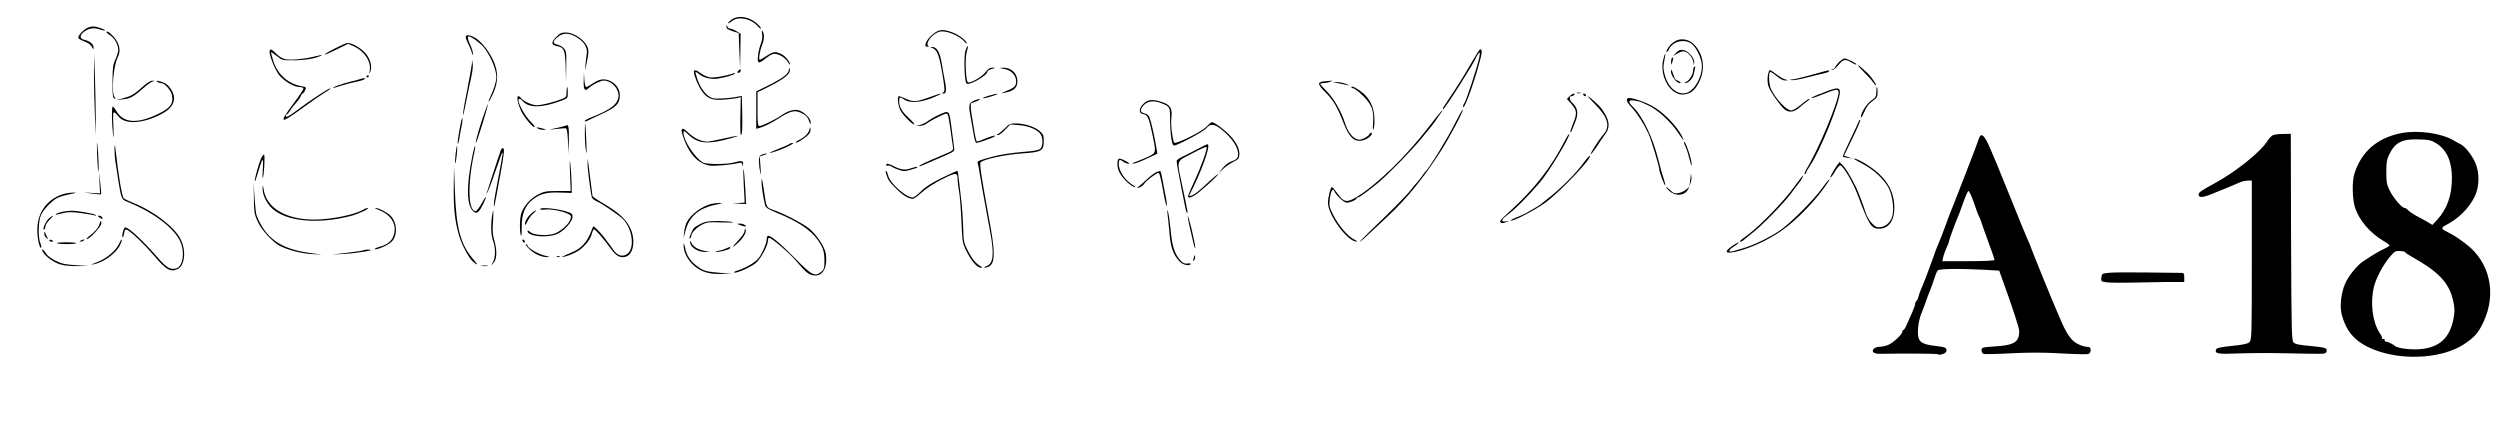 <?xml version="1.0" standalone="no"?>
<!DOCTYPE svg PUBLIC "-//W3C//DTD SVG 20010904//EN"
 "http://www.w3.org/TR/2001/REC-SVG-20010904/DTD/svg10.dtd">
<svg version="1.0" xmlns="http://www.w3.org/2000/svg"
 width="1924pt" height="343pt" viewBox="0 0 1924 343"
 preserveAspectRatio="xMidYMid meet">

<g transform="translate(0,343) scale(0.1,-0.1)"
fill="#000000" stroke="none">
<path d="M5625 3275 c-36 -29 -24 -34 12 -5 47 37 144 16 194 -41 9 -11 20
-19 24 -19 5 0 -2 12 -16 26 -61 65 -160 84 -214 39z"/>
<path d="M5591 3225 c-1 -15 10 -23 47 -35 l47 -15 5 -135 6 -135 2 133 2 132
-32 20 c-18 11 -41 20 -50 20 -9 0 -19 8 -21 18 -4 14 -5 14 -6 -3z"/>
<path d="M674 3216 c-33 -15 -77 -63 -71 -79 1 -5 23 -17 47 -26 27 -10 50
-26 57 -41 12 -24 13 -24 13 -3 0 24 -29 47 -72 57 -36 8 -36 35 -2 61 37 28
76 34 120 19 45 -15 60 -10 18 6 -49 19 -78 21 -110 6z"/>
<path d="M5865 3169 c4 -23 1 -49 -9 -74 -9 -21 -19 -62 -22 -91 -8 -64 3 -69
56 -25 19 15 45 31 57 35 31 10 91 -21 114 -58 10 -17 19 -27 19 -23 0 22 -36
66 -67 81 -47 22 -61 20 -113 -14 -25 -16 -49 -30 -53 -30 -11 0 1 73 19 116
16 39 18 83 3 104 -7 11 -8 5 -4 -21z"/>
<path d="M7190 3175 c-58 -43 -89 -105 -52 -105 11 0 13 3 5 8 -18 12 11 63
52 91 27 18 44 22 74 18 51 -6 128 -45 152 -76 10 -13 19 -19 19 -14 0 19 -59
64 -109 83 -68 26 -100 25 -141 -5z"/>
<path d="M820 3183 c0 -5 13 -16 29 -26 32 -19 61 -72 61 -112 0 -14 -10 -47
-22 -73 -19 -40 -22 -65 -22 -171 -1 -102 2 -125 14 -129 12 -4 13 -2 3 9 -28
28 -11 242 23 307 23 44 17 94 -16 140 -28 39 -70 72 -70 55z"/>
<path d="M4282 3147 c-42 -43 -41 -63 2 -71 57 -11 65 -28 69 -156 l3 -115 2
116 c2 104 0 117 -19 138 -11 12 -34 24 -50 28 -37 7 -37 25 2 57 42 36 92 35
151 -3 58 -37 82 -80 73 -130 -3 -20 -8 -58 -10 -86 -2 -27 -2 -39 1 -25 2 14
9 48 15 76 7 29 9 63 5 77 -15 63 -103 127 -174 127 -30 0 -45 -7 -70 -33z"/>
<path d="M3585 3150 c-3 -5 4 -29 16 -52 12 -24 26 -56 30 -73 6 -25 7 -26 8
-7 1 13 -8 42 -19 64 -20 42 -25 68 -13 68 19 0 92 -53 118 -86 52 -67 95
-170 95 -228 0 -33 -21 -99 -45 -147 -8 -15 -15 -34 -15 -41 0 -7 15 19 33 57
44 97 44 173 0 267 -36 76 -103 155 -150 174 -38 17 -50 17 -58 4z"/>
<path d="M12896 3115 c-16 -8 -35 -23 -43 -33 -23 -29 -34 -52 -26 -52 5 0 13
10 18 22 27 59 118 82 172 42 34 -25 70 -94 79 -150 13 -89 -51 -212 -120
-230 -66 -16 -135 40 -162 133 -14 48 -15 67 -6 112 15 70 8 78 -8 11 -31
-131 59 -280 162 -267 52 7 84 34 115 97 51 101 33 220 -45 293 -37 35 -95 45
-136 22z"/>
<path d="M2571 3054 c-47 -24 -79 -44 -72 -44 8 0 51 19 97 42 l83 41 43 -19
c84 -38 137 -120 123 -191 -5 -26 -5 -27 5 -5 16 38 1 97 -36 141 -35 41 -106
82 -140 80 -10 0 -57 -21 -103 -45z"/>
<path d="M7430 3040 c-14 -43 -8 -236 8 -252 20 -20 162 61 162 93 0 4 15 13
33 18 31 9 31 9 5 10 -20 1 -34 -9 -55 -36 -28 -37 -121 -89 -135 -75 -16 16
-22 191 -8 232 7 22 11 42 8 45 -3 3 -11 -13 -18 -35z"/>
<path d="M7170 3063 c46 -17 60 -56 91 -256 10 -67 10 -80 -2 -88 -11 -7 -11
-9 4 -9 20 0 23 36 8 103 -5 23 -15 76 -21 117 -16 100 -39 140 -80 139 -13
-1 -13 -1 0 -6z"/>
<path d="M2076 3041 c-11 -18 35 -139 70 -186 37 -48 116 -95 161 -95 12 0 24
-4 28 -9 3 -5 -31 -58 -75 -116 -119 -160 -108 -165 71 -34 68 50 147 104 174
120 28 16 44 29 37 29 -15 0 -161 -96 -261 -172 -65 -48 -81 -56 -81 -38 0 6
4 10 8 10 4 0 15 13 25 29 9 16 30 43 46 60 17 18 33 41 36 52 4 10 10 19 14
19 4 0 13 11 19 25 11 23 9 25 -26 31 -105 19 -186 91 -219 196 -11 35 -19 65
-17 67 1 1 21 -12 44 -30 42 -34 44 -34 139 -33 60 1 118 8 154 18 73 22 70
30 -3 11 -72 -19 -179 -29 -223 -21 -21 4 -50 21 -70 41 -37 37 -43 40 -51 26z"/>
<path d="M11325 2948 c-32 -57 -92 -155 -134 -218 -42 -63 -80 -121 -84 -127
-4 -7 -4 -13 0 -13 13 1 252 378 253 399 0 3 8 15 16 26 15 19 15 17 9 -25 -9
-53 -102 -341 -116 -354 -5 -6 -9 -17 -9 -25 1 -43 72 144 119 313 29 102 31
126 12 126 -5 0 -34 -46 -66 -102z"/>
<path d="M12900 3024 l-25 -25 36 20 c28 17 42 19 61 12 28 -10 54 -46 61 -82
l4 -24 2 25 c1 35 -46 89 -84 95 -23 4 -36 -1 -55 -21z"/>
<path d="M723 2865 c0 -82 3 -224 7 -315 l6 -165 1 130 c0 72 -3 213 -6 315
l-7 185 -1 -150z"/>
<path d="M12867 2983 c-4 -3 -7 -18 -6 -32 1 -26 1 -25 10 3 9 31 7 41 -4 29z"/>
<path d="M14149 2948 c-16 -18 -29 -36 -29 -39 0 -4 -8 -10 -17 -12 -15 -4
-15 -5 -2 -6 9 0 30 17 48 39 36 45 52 48 100 19 18 -11 35 -18 38 -15 7 6
-72 46 -92 46 -9 0 -29 -15 -46 -32z"/>
<path d="M3632 2944 c-1 -17 -18 -111 -37 -209 -20 -98 -34 -183 -32 -189 2
-6 11 30 20 79 10 50 21 108 26 130 28 121 32 153 29 185 -5 34 -5 35 -6 4z"/>
<path d="M14300 2926 c0 -4 22 -28 48 -54 27 -26 57 -60 67 -75 10 -15 20 -25
23 -23 5 5 -41 70 -63 91 -6 6 -25 23 -43 39 -18 17 -32 26 -32 22z"/>
<path d="M13037 2913 c-4 -3 -7 -15 -7 -25 0 -30 -29 -78 -53 -88 -14 -6 -16
-9 -6 -9 22 -1 58 35 64 67 15 68 15 68 2 55z"/>
<path d="M6071 2893 c-1 -30 -47 -65 -157 -120 l-94 -46 0 -144 0 -144 23 6
c42 12 92 37 153 76 82 53 117 62 161 44 42 -18 57 -32 71 -70 10 -27 10 -28
11 -6 1 31 -57 86 -99 94 -33 7 -82 -9 -128 -42 -41 -29 -147 -81 -166 -81
-14 0 -16 17 -16 130 l0 130 73 36 c138 68 188 110 174 146 -3 7 -6 4 -6 -9z"/>
<path d="M7730 2899 c54 -10 90 -49 90 -95 0 -37 -12 -49 -77 -75 -42 -17 -43
-19 -13 -13 72 13 100 38 100 89 0 61 -48 106 -112 104 -30 -1 -29 -2 12 -10z"/>
<path d="M5682 2885 c-11 -12 -10 -15 3 -15 8 0 15 7 15 15 0 18 -2 18 -18 0z"/>
<path d="M12860 2878 c0 -31 44 -88 68 -88 11 1 8 6 -10 16 -16 8 -28 16 -28
17 0 1 -7 20 -15 42 -12 35 -14 36 -15 13z"/>
<path d="M5340 2875 c0 -27 38 -116 65 -151 41 -54 75 -67 164 -61 42 3 89 9
104 12 l28 8 -3 -147 c-2 -80 0 -146 4 -146 10 0 13 53 10 184 l-3 118 -32 -6
c-54 -12 -165 -19 -190 -12 -46 11 -95 71 -121 150 -9 27 -15 50 -13 52 2 2
14 -5 27 -16 32 -28 94 -43 144 -35 60 10 120 27 131 38 7 7 3 7 -10 3 -58
-21 -153 -37 -185 -31 -19 4 -49 18 -67 31 -36 28 -53 30 -53 9z"/>
<path d="M13605 2846 c-4 -26 -2 -59 5 -80 12 -39 90 -149 124 -178 33 -27 74
-22 115 15 20 17 47 40 61 49 14 9 20 17 14 17 -5 1 -34 -19 -63 -44 -29 -25
-63 -45 -75 -45 -36 0 -116 83 -156 164 -15 30 -21 119 -8 131 4 4 26 -9 49
-29 27 -22 52 -36 68 -35 26 1 26 1 -3 9 -16 5 -46 23 -67 40 -21 16 -42 30
-48 30 -5 0 -13 -20 -16 -44z"/>
<path d="M13945 2855 c-66 -19 -133 -35 -150 -36 -27 -2 -27 -2 -5 -6 14 -2
70 8 125 23 55 14 112 28 128 31 15 3 30 9 33 14 7 12 5 12 -131 -26z"/>
<path d="M4492 2808 c-2 -71 9 -85 40 -55 26 25 90 57 114 57 58 0 114 -57
114 -116 0 -61 -55 -106 -202 -164 -32 -12 -58 -26 -58 -31 0 -5 8 -5 18 0 9
6 60 30 113 54 111 51 139 80 139 142 0 48 -25 87 -70 110 -45 23 -87 18 -135
-15 -24 -16 -48 -30 -54 -30 -5 0 -12 26 -14 58 l-3 57 -2 -67z"/>
<path d="M2820 2839 c0 -5 5 -7 10 -4 6 3 10 8 10 11 0 2 -4 4 -10 4 -5 0 -10
-5 -10 -11z"/>
<path d="M2770 2821 c-14 -5 -47 -14 -75 -20 -58 -14 -137 -42 -132 -47 2 -2
29 5 61 16 31 10 82 24 113 30 31 5 62 15 67 20 12 12 2 12 -34 1z"/>
<path d="M1096 2761 c-65 -59 -85 -70 -151 -88 l-50 -13 47 5 c61 6 85 19 166
91 26 23 56 44 67 47 18 4 18 5 -2 6 -14 1 -43 -18 -77 -48z"/>
<path d="M1210 2801 c8 -6 23 -11 32 -11 26 0 75 -56 82 -95 12 -60 -13 -96
-97 -137 -163 -82 -272 -78 -328 12 -13 22 -27 40 -31 40 -10 0 -8 -136 2
-215 6 -41 6 -22 3 59 -5 99 -3 117 8 110 8 -4 20 -16 27 -26 50 -69 190 -62
336 15 64 34 96 74 96 122 0 36 -30 88 -62 109 -28 18 -92 34 -68 17z"/>
<path d="M10183 2803 c-47 -6 -42 -25 22 -88 58 -59 88 -110 135 -232 44 -114
86 -151 153 -132 36 10 75 44 63 56 -4 5 -12 0 -18 -11 -5 -10 -25 -24 -44
-32 -30 -13 -38 -12 -63 0 -32 17 -62 62 -81 122 -27 86 -85 187 -137 239 -29
29 -53 56 -53 59 0 3 12 6 28 7 15 0 36 4 47 9 l20 9 -20 -1 c-11 -1 -35 -3
-52 -5z"/>
<path d="M10295 2790 c22 -4 54 -10 70 -14 27 -6 27 -5 -5 8 -19 8 -51 14 -70
14 l-35 -1 40 -7z"/>
<path d="M10400 2760 c0 -5 7 -10 16 -10 8 0 42 -26 74 -58 68 -68 85 -113 77
-212 -3 -49 -2 -59 5 -40 5 14 8 55 5 92 -5 75 -35 138 -88 182 -41 35 -89 60
-89 46z"/>
<path d="M4360 2721 c0 -36 -3 -40 -39 -54 -56 -23 -154 -47 -190 -47 -35 0
-100 29 -120 54 -39 47 -39 -16 0 -99 23 -48 94 -133 104 -123 3 3 -12 23 -34
45 -37 36 -91 131 -91 161 0 17 15 15 31 -4 47 -57 149 -56 302 2 46 18 47 19
47 61 0 24 -2 43 -5 43 -3 0 -5 -18 -5 -39z"/>
<path d="M14440 2721 c0 -33 -5 -42 -38 -64 -38 -25 -87 -106 -79 -130 2 -6
13 14 26 44 15 38 34 62 62 81 34 25 39 33 39 68 0 22 -2 40 -5 40 -3 0 -5
-17 -5 -39z"/>
<path d="M14055 2726 c-33 -13 -73 -29 -89 -35 -16 -6 -27 -13 -25 -16 3 -2
43 11 89 30 99 40 120 43 120 15 0 -69 -158 -447 -245 -587 -14 -24 -21 -43
-16 -43 6 0 11 5 11 11 0 6 13 29 29 52 80 117 231 490 231 569 0 35 -22 36
-105 4z"/>
<path d="M12138 2713 c6 -2 18 -2 25 0 6 3 1 5 -13 5 -14 0 -19 -2 -12 -5z"/>
<path d="M7145 2679 c-95 -34 -116 -35 -174 -9 -24 11 -47 20 -52 20 -16 0 -9
-70 10 -109 20 -37 98 -117 108 -108 2 3 -16 24 -42 48 -54 50 -75 86 -75 129
0 35 6 37 40 13 39 -27 121 -23 208 11 39 16 72 31 72 33 0 5 -12 2 -95 -28z"/>
<path d="M7605 2692 c-27 -8 -45 -16 -40 -18 6 -2 37 5 70 16 33 10 51 19 40
18 -11 0 -42 -7 -70 -16z"/>
<path d="M12080 2690 l-21 -21 36 -41 c42 -49 43 -72 10 -152 -13 -33 -22 -62
-20 -64 2 -3 9 6 14 19 5 13 16 41 25 63 26 63 18 109 -26 147 -21 19 -24 49
-4 49 8 0 18 5 21 10 11 18 -15 10 -35 -10z"/>
<path d="M12185 2700 c3 -5 11 -10 16 -10 6 0 7 5 4 10 -3 6 -11 10 -16 10 -6
0 -7 -4 -4 -10z"/>
<path d="M12220 2688 c0 -2 27 -32 61 -66 94 -97 112 -164 61 -224 -36 -41
-105 -149 -99 -154 2 -3 23 24 46 58 22 35 52 78 66 97 41 55 31 114 -31 197
-21 28 -104 101 -104 92z"/>
<path d="M12526 2673 c-13 -13 -5 -32 35 -74 42 -46 90 -121 127 -201 21 -47
82 -249 82 -274 0 -19 41 -126 46 -121 2 2 -3 24 -11 48 -9 24 -28 91 -42 149
-42 170 -124 341 -199 411 -38 36 -32 53 16 45 23 -3 49 -10 58 -15 9 -5 31
-15 47 -22 70 -31 175 -127 230 -211 42 -64 54 -75 29 -25 -38 73 -125 166
-206 218 -63 41 -197 87 -212 72z"/>
<path d="M7493 2654 c-37 -16 -40 -34 -24 -121 5 -26 15 -83 22 -125 6 -43 17
-78 23 -78 11 0 60 16 120 39 16 7 26 14 24 17 -3 3 -34 -6 -69 -20 -34 -15
-66 -26 -70 -26 -4 0 -13 33 -19 73 -7 39 -16 96 -21 126 -12 74 -11 101 4
101 18 1 74 28 57 28 -8 0 -30 -6 -47 -14z"/>
<path d="M8799 2630 c-36 -35 -36 -73 -2 -78 34 -5 44 -25 69 -144 34 -161 36
-153 -43 -190 -38 -16 -79 -34 -93 -38 -18 -6 -20 -9 -6 -9 10 -1 55 16 101
38 l82 38 -7 44 c-14 85 -41 204 -52 232 -7 19 -20 30 -39 34 -37 7 -38 32 -3
67 30 29 76 34 129 13 70 -28 70 -27 70 -129 1 -115 14 -198 30 -198 28 0 231
109 250 134 25 33 58 33 102 0 102 -77 156 -166 138 -224 -4 -11 -21 -24 -43
-30 -23 -7 -50 -27 -72 -53 l-34 -42 37 35 c21 19 57 44 80 55 35 16 43 26 45
51 4 43 -17 90 -67 146 -40 44 -124 108 -144 108 -5 0 -24 -16 -42 -35 -39
-41 -244 -141 -250 -122 -16 51 -26 140 -20 190 8 74 -7 99 -71 121 -73 25
-110 21 -145 -14z"/>
<path d="M3736 2583 c-40 -109 -78 -241 -74 -253 2 -5 24 59 50 143 46 150 57
202 24 110z"/>
<path d="M11204 2493 c-61 -123 -206 -361 -234 -383 -3 -3 -17 -21 -30 -40
-13 -19 -31 -42 -40 -50 -8 -8 -28 -32 -43 -52 -26 -36 -155 -166 -316 -320
-45 -43 -78 -78 -74 -78 3 0 38 30 77 68 39 37 100 94 136 127 144 133 276
296 407 500 71 110 178 313 170 321 -2 3 -26 -39 -53 -93z"/>
<path d="M11001 2460 c-185 -240 -403 -451 -565 -549 -71 -42 -94 -38 -142 29
-20 28 -39 50 -44 50 -10 0 -30 -80 -30 -122 0 -93 154 -301 220 -297 8 0 2 7
-15 14 -46 20 -120 105 -161 184 -34 66 -36 76 -30 129 7 58 24 90 34 63 10
-30 75 -91 96 -91 26 0 76 22 76 33 0 4 4 7 10 7 11 0 77 48 155 112 79 66
264 255 335 343 35 44 67 82 70 85 6 5 71 97 84 118 22 37 -11 -1 -93 -108z"/>
<path d="M7223 2545 c-29 -13 -67 -35 -85 -49 -18 -13 -46 -26 -63 -29 l-30
-4 31 -2 c17 0 42 7 55 18 26 20 112 65 145 75 19 6 21 0 38 -116 9 -68 19
-133 21 -145 4 -18 -5 -25 -73 -53 -133 -56 -192 -83 -187 -88 2 -3 20 3 40
12 19 9 50 22 68 30 165 70 162 69 161 92 -1 11 -10 79 -20 152 -19 149 -16
146 -101 107z"/>
<path d="M3536 2431 c-10 -56 -16 -104 -13 -107 3 -3 8 14 12 38 3 24 11 66
17 94 6 28 9 57 6 65 -2 7 -12 -33 -22 -90z"/>
<path d="M14304 2494 c-4 -10 -33 -75 -66 -142 -33 -68 -58 -126 -56 -128 3
-2 20 -6 39 -9 l34 -5 -31 11 -32 11 65 135 c36 73 63 137 60 140 -4 3 -9 -3
-13 -13z"/>
<path d="M4501 2399 c0 -46 4 -106 9 -134 5 -31 6 0 2 80 -5 148 -12 180 -11
54z"/>
<path d="M7737 2446 c-18 -18 -41 -38 -52 -44 -15 -8 -16 -11 -5 -12 9 0 34
18 55 41 l40 41 66 -5 c76 -5 150 -37 170 -74 17 -32 15 -89 -5 -108 -11 -11
-50 -18 -143 -25 -74 -6 -166 -20 -218 -34 -116 -31 -127 -36 -121 -52 3 -7 8
-30 11 -51 12 -78 44 -256 85 -476 33 -175 25 -246 -29 -266 -23 -8 -23 -10
-5 -10 11 -1 29 8 40 20 32 35 29 123 -11 339 -63 342 -78 441 -68 451 24 24
193 60 316 68 153 10 170 19 170 97 0 40 -4 51 -31 75 -37 33 -117 59 -184 59
-43 0 -53 -4 -81 -34z"/>
<path d="M4358 2464 c-3 -2 -36 -11 -74 -19 -66 -14 -67 -15 -14 -9 30 3 64 7
75 7 18 2 20 -6 26 -98 l5 -100 2 107 c2 95 -4 128 -20 112z"/>
<path d="M4140 2440 c8 -5 26 -9 40 -9 l25 1 -25 8 c-14 4 -32 8 -40 9 -13 1
-13 0 0 -9z"/>
<path d="M6231 2439 c-1 -26 -37 -65 -77 -84 -19 -9 -33 -19 -30 -22 9 -9 94
50 107 73 6 12 9 28 6 36 -4 9 -6 9 -6 -3z"/>
<path d="M5248 2434 c-9 -8 11 -72 39 -129 43 -87 100 -136 173 -149 34 -6
169 6 222 19 20 5 27 3 31 -12 4 -15 5 -14 6 5 1 25 -14 28 -69 12 -53 -16
-211 -16 -239 -1 -61 33 -151 170 -151 230 0 19 5 17 41 -18 72 -68 149 -74
327 -24 87 24 55 23 -58 -3 -58 -13 -114 -24 -125 -24 -44 0 -95 22 -138 60
-47 42 -50 44 -59 34z"/>
<path d="M18483 2406 c-185 -35 -309 -141 -363 -311 -20 -60 -17 -200 5 -265
32 -96 116 -194 218 -254 26 -15 47 -31 47 -35 0 -4 -21 -17 -47 -29 -27 -12
-68 -36 -93 -52 -25 -16 -54 -36 -64 -42 -46 -30 -110 -109 -137 -169 -30 -66
-43 -169 -29 -230 36 -152 119 -237 287 -293 216 -72 496 -49 653 53 82 53
113 88 152 171 105 222 50 465 -137 605 -64 48 -97 69 -137 88 -50 24 -54 33
-19 52 102 52 181 130 226 222 38 76 39 187 3 265 -28 60 -80 124 -113 139
-11 5 -33 17 -50 27 -93 57 -272 82 -402 58z m268 -80 c80 -51 119 -138 119
-266 0 -134 -37 -238 -114 -322 l-36 -39 -42 25 c-24 14 -62 35 -86 47 -23 13
-50 31 -59 41 -9 10 -21 18 -28 18 -20 0 -83 73 -112 130 -24 48 -28 66 -28
145 0 72 4 99 22 135 45 94 100 122 229 117 79 -2 96 -6 135 -31z m-241 -837
c0 -4 26 -21 58 -39 192 -107 275 -192 307 -317 19 -72 19 -114 0 -187 -34
-131 -118 -196 -263 -204 -75 -4 -167 10 -182 27 -8 10 -64 35 -72 33 -5 -1
-7 4 -5 10 1 7 -5 12 -13 10 -8 -2 -12 -1 -8 3 3 4 -4 22 -17 41 -56 83 -75
231 -46 354 16 68 70 169 123 233 37 43 44 47 79 45 22 -1 39 -5 39 -9z"/>
<path d="M12050 2360 c-114 -224 -244 -389 -454 -578 -42 -38 -56 -56 -49 -63
8 -8 19 -8 40 0 l28 11 -27 -4 c-38 -5 -35 13 7 45 68 51 159 142 256 255 68
79 237 359 225 371 -3 3 -14 -14 -26 -37z"/>
<path d="M17494 2390 c-12 -5 -31 -24 -42 -42 -53 -86 -242 -238 -407 -328
-102 -55 -125 -71 -125 -86 0 -26 29 -26 92 -1 114 46 193 78 225 93 17 8 45
14 62 14 l31 0 0 -613 c0 -587 -1 -615 -19 -631 -13 -12 -52 -20 -134 -28 -86
-9 -118 -16 -122 -27 -13 -33 16 -38 170 -31 83 3 251 4 375 1 295 -6 289 -6
301 6 5 5 7 16 4 25 -5 11 -34 17 -121 25 -85 7 -119 14 -132 27 -16 15 -17
77 -20 811 l-2 795 -58 -1 c-31 0 -67 -4 -78 -9z"/>
<path d="M15231 2368 c-4 -13 -18 -50 -30 -83 -13 -33 -47 -123 -77 -200 -30
-77 -64 -165 -76 -195 -11 -30 -27 -68 -34 -85 -7 -16 -24 -61 -37 -100 -25
-68 -49 -129 -67 -170 -5 -11 -21 -54 -35 -95 -30 -84 -70 -190 -90 -235 -7
-16 -17 -42 -20 -58 -4 -15 -11 -30 -16 -33 -5 -3 -9 -12 -9 -19 0 -8 -10 -38
-23 -67 -13 -29 -32 -72 -42 -95 -10 -24 -22 -43 -27 -43 -4 0 -8 -6 -8 -13 0
-21 -75 -90 -112 -103 -18 -7 -47 -13 -64 -13 -37 -1 -63 -26 -46 -43 6 -6 26
-11 44 -11 183 3 442 2 449 -3 19 -12 69 7 69 26 0 26 -5 28 -94 39 -102 12
-126 33 -126 105 0 50 12 111 30 151 5 11 18 47 30 80 11 33 25 69 30 80 5 11
19 49 31 85 11 36 25 71 31 78 12 14 158 16 354 6 l120 -7 27 -76 c79 -218
127 -365 127 -391 0 -82 -39 -107 -186 -116 -99 -7 -104 -8 -104 -29 0 -13 7
-25 15 -29 8 -3 104 -1 212 5 140 7 254 7 389 -1 105 -6 198 -8 207 -4 23 9
22 54 0 54 -39 0 -92 22 -120 49 -32 31 -59 76 -93 156 -12 28 -25 59 -30 70
-27 59 -200 484 -200 491 0 3 -11 30 -25 60 -14 30 -72 172 -130 317 -125 308
-117 289 -164 397 -39 89 -64 111 -80 68z m-60 -445 c9 -21 24 -63 34 -93 10
-30 21 -59 25 -65 4 -5 11 -21 15 -35 4 -14 29 -85 56 -158 27 -72 49 -137 49
-142 0 -6 -74 -10 -201 -10 l-201 0 7 33 c4 17 16 50 26 71 11 22 19 45 19 50
0 10 49 145 70 191 5 11 18 47 30 80 27 78 44 115 50 115 3 0 12 -17 21 -37z"/>
<path d="M747 2245 c3 -71 7 -132 9 -134 7 -7 2 130 -6 199 -5 43 -6 21 -3
-65z"/>
<path d="M12960 2334 c0 -6 7 -24 15 -41 8 -17 21 -59 29 -94 8 -35 14 -52 15
-38 1 15 -8 55 -19 90 -20 63 -40 104 -40 83z"/>
<path d="M881 2284 c0 -28 3 -75 8 -105 5 -30 15 -90 21 -134 21 -136 26 -151
63 -165 192 -76 349 -189 407 -294 46 -84 32 -208 -26 -222 -44 -11 -71 5
-135 78 -118 135 -228 238 -255 238 -12 0 -30 -68 -20 -77 2 -3 8 11 11 31 6
29 10 34 24 27 39 -22 131 -110 209 -201 90 -107 124 -126 178 -101 57 26 69
143 23 232 -46 92 -207 215 -360 276 -35 14 -69 30 -76 37 -15 14 -39 158 -67
401 -1 17 -4 7 -5 -21z"/>
<path d="M6075 2321 c-6 -4 -43 -21 -83 -36 -84 -33 -91 -44 -10 -16 67 23
139 60 118 61 -9 0 -20 -4 -25 -9z"/>
<path d="M9210 2280 c-41 -22 -92 -48 -112 -57 -21 -10 -40 -23 -42 -29 -2 -6
9 -76 25 -155 16 -79 33 -165 38 -192 4 -26 11 -50 15 -54 10 -11 7 8 -29 178
-51 242 -58 210 67 277 58 31 109 54 113 51 10 -11 -41 -153 -97 -272 -28 -59
-48 -110 -45 -113 15 -15 59 11 144 88 51 45 90 84 88 87 -3 2 -31 -20 -63
-50 -89 -83 -117 -106 -142 -114 -12 -4 -20 -3 -18 1 93 177 171 394 141 394
-5 0 -42 -18 -83 -40z"/>
<path d="M3506 2244 c-4 -37 -5 -69 -2 -71 2 -3 7 25 11 62 4 36 5 68 3 71 -3
2 -8 -25 -12 -62z"/>
<path d="M3637 2238 c-52 -250 -47 -403 14 -441 21 -13 39 4 68 63 33 68 24
72 -12 5 -18 -33 -39 -60 -47 -60 -58 0 -63 214 -9 454 5 24 8 46 5 48 -2 2
-11 -29 -19 -69z"/>
<path d="M3855 2278 c-2 -7 -27 -82 -55 -166 -61 -184 -65 -198 -44 -152 10
19 39 98 65 175 52 153 57 157 34 33 -9 -46 -20 -105 -25 -133 -5 -27 -13 -74
-19 -103 -6 -30 -11 -68 -10 -85 1 -18 9 15 19 73 10 58 26 143 35 190 25 139
29 180 16 180 -6 0 -13 -6 -16 -12z"/>
<path d="M5863 2240 c-19 -8 -23 -17 -22 -52 0 -24 4 -61 9 -83 6 -29 7 -17 3
41 l-6 80 34 11 c19 6 27 11 19 11 -8 1 -25 -3 -37 -8z"/>
<path d="M2010 2213 c-17 -37 -50 -154 -49 -173 1 -16 6 0 33 90 27 90 35 92
29 5 -3 -44 -3 -78 -1 -75 10 9 19 180 10 180 -5 0 -15 -12 -22 -27z"/>
<path d="M4387 2098 l5 -138 -100 0 c-90 0 -105 -3 -153 -28 -60 -31 -113 -93
-129 -150 -11 -42 -12 -138 -1 -165 4 -10 7 19 6 65 0 105 26 167 88 215 58
43 107 55 210 51 l87 -3 -1 75 c-1 41 -5 107 -9 145 -6 48 -7 27 -3 -67z"/>
<path d="M12187 2177 c-58 -81 -179 -202 -277 -277 -25 -19 -47 -37 -50 -40
-5 -6 -51 -34 -115 -70 -16 -9 -52 -25 -79 -35 -27 -11 -44 -21 -38 -23 19 -6
193 85 267 140 117 86 375 360 338 358 -4 -1 -25 -24 -46 -53z"/>
<path d="M4522 2174 c-2 -37 23 -228 33 -264 3 -8 19 -21 37 -29 41 -18 169
-105 202 -137 75 -76 93 -229 31 -270 -36 -23 -75 -11 -105 34 -14 20 -27 39
-30 42 -3 3 -17 21 -30 40 -27 38 -90 104 -94 98 -1 -1 -12 -26 -23 -55 -28
-67 -72 -115 -131 -140 -102 -45 -101 -44 -67 -38 17 3 54 17 83 32 57 27 116
95 127 145 4 15 10 30 15 33 8 5 72 -68 134 -153 39 -53 68 -69 110 -58 62 15
80 130 36 222 -32 66 -89 119 -198 183 -51 30 -92 58 -92 62 0 5 -7 57 -15
116 -8 59 -16 124 -18 143 -4 34 -4 34 -5 -6z"/>
<path d="M8600 2167 c0 -31 8 -56 28 -85 27 -42 87 -92 106 -92 6 0 2 6 -9 12
-66 38 -115 110 -115 167 0 35 7 38 36 16 10 -8 28 -15 39 -15 12 0 5 7 -20
20 -57 29 -65 27 -65 -23z"/>
<path d="M14329 2172 c88 -43 177 -127 209 -195 25 -53 38 -147 28 -198 -9
-51 -45 -89 -88 -96 -33 -5 -41 -2 -71 28 -20 20 -41 56 -51 89 -10 30 -21 64
-26 75 -4 11 -14 36 -21 55 -24 67 -91 189 -121 221 l-31 32 -18 -24 c-28 -38
-63 -103 -51 -95 7 4 24 27 38 52 15 25 31 43 38 41 24 -8 96 -130 131 -223
89 -237 105 -264 167 -264 80 0 124 72 116 188 -7 92 -45 168 -121 238 -55 51
-160 114 -189 114 -7 0 20 -17 61 -38z"/>
<path d="M6820 2159 c0 -5 5 -7 10 -4 6 4 21 0 33 -8 12 -8 39 -19 60 -26 36
-12 44 -11 126 15 8 2 12 7 9 9 -3 3 -24 -2 -47 -10 -47 -16 -75 -13 -133 16
-42 22 -58 24 -58 8z"/>
<path d="M3492 1990 c-2 -168 9 -266 43 -380 19 -63 75 -168 102 -191 39 -34
46 -31 13 7 -104 116 -139 241 -149 534 l-7 195 -2 -165z"/>
<path d="M5724 2003 l7 -132 -48 -4 -48 -3 53 -2 54 -2 -7 133 c-4 72 -10 134
-13 137 -2 3 -2 -54 2 -127z"/>
<path d="M6820 2092 c13 -46 25 -63 82 -119 50 -49 91 -73 124 -73 7 0 39 22
69 50 31 29 98 72 156 101 110 55 119 54 119 -7 0 -17 5 -56 11 -88 6 -32 14
-134 18 -226 7 -162 8 -170 39 -233 37 -75 82 -127 109 -127 17 1 17 1 -2 12
-34 19 -64 55 -97 120 -30 58 -33 71 -35 173 -2 61 -8 153 -14 205 -22 193
-27 231 -30 235 -2 2 -55 -22 -118 -53 -80 -39 -129 -70 -163 -104 -26 -26
-55 -48 -64 -48 -52 0 -176 111 -189 170 -4 16 -10 32 -15 35 -5 3 -5 -7 0
-23z"/>
<path d="M8895 2103 c-16 -9 -48 -33 -71 -55 -23 -22 -50 -45 -60 -53 -18 -13
-18 -14 4 -8 13 3 30 17 39 30 16 25 94 83 111 83 5 0 20 -62 33 -137 13 -75
26 -128 28 -118 2 11 -1 42 -7 70 -6 27 -16 82 -23 120 -7 39 -15 73 -18 77
-3 3 -19 -1 -36 -9z"/>
<path d="M766 2023 l4 -81 -62 3 -63 4 65 -9 c35 -5 66 -7 68 -5 2 2 -1 41 -6
87 l-11 83 5 -82z"/>
<path d="M13011 2070 c-1 -14 -4 -36 -6 -50 l-6 -25 11 25 c6 13 9 36 7 50
l-4 25 -2 -25z"/>
<path d="M13809 1993 c-77 -108 -260 -297 -351 -365 -38 -27 -68 -52 -68 -54
0 -9 18 -3 36 14 10 9 39 33 64 52 68 52 239 227 293 300 26 36 54 73 62 82
17 20 37 58 32 58 -3 0 -33 -39 -68 -87z"/>
<path d="M5861 2031 c-1 -34 14 -131 27 -180 5 -19 24 -31 77 -53 200 -81 301
-155 356 -259 18 -33 23 -61 24 -112 0 -60 -3 -71 -24 -88 -50 -41 -73 -29
-204 105 -120 121 -192 180 -209 170 -4 -3 -8 -16 -8 -30 0 -14 -13 -53 -30
-87 -24 -50 -40 -69 -82 -96 -28 -19 -75 -41 -102 -50 -30 -8 -44 -16 -34 -19
22 -4 120 39 164 73 35 27 94 134 94 172 0 12 4 23 9 23 19 0 157 -118 206
-176 82 -97 104 -114 152 -114 61 0 94 73 78 169 -9 55 -77 155 -134 197 -59
43 -179 106 -258 134 -68 25 -63 14 -83 150 -16 105 -18 109 -19 71z"/>
<path d="M14024 1983 c-61 -86 -239 -266 -325 -326 -70 -49 -204 -115 -279
-136 -25 -8 -58 -17 -74 -22 -46 -14 -50 4 -6 31 22 14 40 28 40 33 0 4 -20
-6 -45 -23 -77 -53 -57 -69 52 -40 101 28 223 85 320 152 119 81 276 244 358
371 36 55 5 25 -41 -40z"/>
<path d="M1954 1905 c1 -109 4 -126 30 -182 30 -65 114 -156 171 -186 62 -31
160 -57 239 -62 l81 -4 -95 13 c-224 32 -337 113 -406 291 -4 11 -11 72 -15
135 l-7 115 2 -120z"/>
<path d="M2021 1977 c-1 -45 30 -111 72 -150 109 -102 351 -125 607 -59 54 14
145 55 131 60 -6 2 -22 -3 -35 -11 -58 -38 -248 -77 -377 -77 -216 0 -365 87
-389 227 -7 47 -8 47 -9 10z"/>
<path d="M12848 1960 c47 -43 117 -37 143 12 l12 23 -25 -23 c-14 -12 -41 -25
-60 -28 -29 -5 -40 -1 -61 20 -14 14 -30 26 -34 26 -4 0 7 -14 25 -30z"/>
<path d="M505 1941 c-133 -32 -216 -137 -218 -276 -1 -65 18 -153 30 -141 3 3
0 20 -7 37 -18 42 -15 165 4 210 19 45 80 110 126 135 19 10 64 23 100 30 43
8 53 12 30 12 -19 0 -48 -3 -65 -7z"/>
<path d="M5475 1861 c-75 -19 -159 -81 -190 -142 -9 -16 -17 -50 -20 -76 l-4
-48 12 50 c29 119 103 184 242 211 44 9 51 12 25 12 -19 0 -48 -3 -65 -7z"/>
<path d="M2922 1811 c91 -36 134 -113 108 -192 -15 -46 -49 -72 -114 -90 -21
-6 -35 -13 -32 -16 10 -10 100 28 128 55 50 46 46 152 -9 204 -28 27 -91 58
-115 58 -7 -1 8 -9 34 -19z"/>
<path d="M4156 1821 c-3 -5 14 -6 38 -4 47 6 133 -11 178 -33 25 -13 26 -17
17 -44 -13 -36 -66 -84 -117 -106 -51 -21 -163 -16 -191 10 -12 11 -21 14 -21
8 0 -42 153 -56 229 -22 73 34 139 125 111 154 -28 28 -231 59 -244 37z"/>
<path d="M8985 1785 c3 -22 10 -88 15 -147 9 -113 29 -168 78 -220 25 -27 74
-38 86 -20 3 5 -8 6 -24 4 -22 -3 -35 2 -54 22 -45 50 -65 108 -76 229 -6 62
-15 127 -20 143 -9 26 -9 25 -5 -11z"/>
<path d="M475 1799 c-22 -5 -43 -13 -48 -18 -5 -5 18 -2 50 7 48 12 72 12 148
2 49 -7 96 -15 105 -18 8 -3 12 -2 8 3 -10 10 -143 34 -188 33 -19 0 -53 -4
-75 -9z"/>
<path d="M3786 1764 c-10 -75 -7 -146 9 -189 19 -52 19 -122 0 -160 l-15 -30
20 24 c25 29 26 96 4 172 -12 41 -15 75 -10 142 6 94 3 115 -8 41z"/>
<path d="M4089 1787 c-30 -26 -49 -58 -49 -84 0 -10 9 0 19 23 10 22 31 50 46
62 15 12 24 22 19 22 -5 0 -21 -10 -35 -23z"/>
<path d="M9141 1767 c-1 -16 12 -78 47 -222 6 -22 10 -31 11 -20 0 11 -12 74
-28 140 -16 66 -30 112 -30 102z"/>
<path d="M375 1748 c-24 -22 -55 -95 -34 -83 5 4 9 14 9 24 0 10 14 33 32 50
37 36 32 42 -7 9z"/>
<path d="M766 1756 c21 -15 30 -14 19 3 -3 6 -14 11 -23 11 -13 0 -13 -2 4
-14z"/>
<path d="M766 1707 c-7 -28 -35 -61 -78 -93 -17 -13 -26 -24 -19 -24 20 0 111
97 111 120 0 27 -6 25 -14 -3z"/>
<path d="M5395 1709 c-22 -11 -45 -25 -52 -32 -17 -17 -47 -90 -34 -82 6 3 11
12 11 19 0 23 41 66 83 87 36 19 54 21 151 17 61 -2 100 -1 86 3 -14 4 -65 7
-115 8 -71 0 -99 -4 -130 -20z"/>
<path d="M5700 1696 c38 -13 54 -11 30 4 -8 6 -26 10 -40 9 -22 0 -20 -2 10
-13z"/>
<path d="M5730 1652 c0 -13 -21 -44 -48 -72 -57 -59 -52 -67 7 -10 38 37 61
83 47 97 -3 4 -6 -3 -6 -15z"/>
<path d="M341 1634 c-1 -12 6 -28 16 -35 15 -13 15 -12 6 6 -6 11 -13 27 -16
35 -4 10 -6 8 -6 -6z"/>
<path d="M380 1580 c0 -6 7 -10 15 -10 8 0 15 2 15 4 0 2 -7 6 -15 10 -8 3
-15 1 -15 -4z"/>
<path d="M625 1580 c-16 -7 -17 -9 -3 -9 9 -1 20 4 23 9 7 11 7 11 -20 0z"/>
<path d="M921 1563 c-26 -62 -102 -125 -185 -155 -39 -14 -42 -16 -16 -12 77
14 174 84 205 150 9 20 15 38 12 40 -2 3 -10 -8 -16 -23z"/>
<path d="M4020 1581 c0 -5 5 -13 10 -16 6 -3 10 -2 10 4 0 5 -4 13 -10 16 -5
3 -10 2 -10 -4z"/>
<path d="M5311 1569 c-2 -39 59 -80 116 -78 l38 2 -41 6 c-50 8 -92 34 -104
64 -6 15 -9 17 -9 6z"/>
<path d="M438 1558 c23 -9 134 -9 149 0 6 4 -29 7 -78 7 -49 0 -81 -3 -71 -7z"/>
<path d="M5261 1550 c-3 -84 65 -176 155 -210 41 -15 75 -20 137 -18 l82 2
-90 6 c-102 8 -127 14 -170 44 -59 41 -91 87 -103 152 -6 27 -10 38 -11 24z"/>
<path d="M4076 1511 c41 -39 96 -62 144 -60 14 1 3 5 -24 11 -48 9 -136 60
-136 78 0 6 -6 10 -12 10 -7 0 6 -18 28 -39z"/>
<path d="M5581 1515 c-18 -8 -45 -16 -60 -16 -18 -1 -20 -3 -8 -6 22 -6 107
18 107 29 0 10 2 10 -39 -7z"/>
<path d="M330 1491 c18 -34 84 -81 134 -96 30 -9 84 -14 135 -13 l86 1 -100 6
c-82 5 -110 11 -157 34 -34 17 -65 40 -75 58 -19 32 -40 41 -23 10z"/>
<path d="M2797 1504 c-3 -3 -59 -12 -124 -19 l-118 -14 95 5 c106 6 251 31
189 33 -20 1 -38 -2 -42 -5z"/>
<path d="M9191 1463 c0 -6 -4 -20 -7 -30 -5 -14 -4 -15 5 -7 7 7 11 20 8 30
-3 11 -5 14 -6 7z"/>
<path d="M4288 1453 c7 -3 16 -2 19 1 4 3 -2 6 -13 5 -11 0 -14 -3 -6 -6z"/>
<path d="M3708 1383 c12 -2 32 -2 45 0 12 2 2 4 -23 4 -25 0 -35 -2 -22 -4z"/>
<path d="M16235 1331 c-58 -6 -60 -7 -63 -37 -3 -30 -2 -31 45 -37 26 -3 111
-4 188 -2 77 2 200 4 273 5 l132 0 0 35 c0 32 -3 35 -27 35 -16 0 -131 1 -258
3 -126 2 -257 1 -290 -2z"/>
</g>
</svg>

